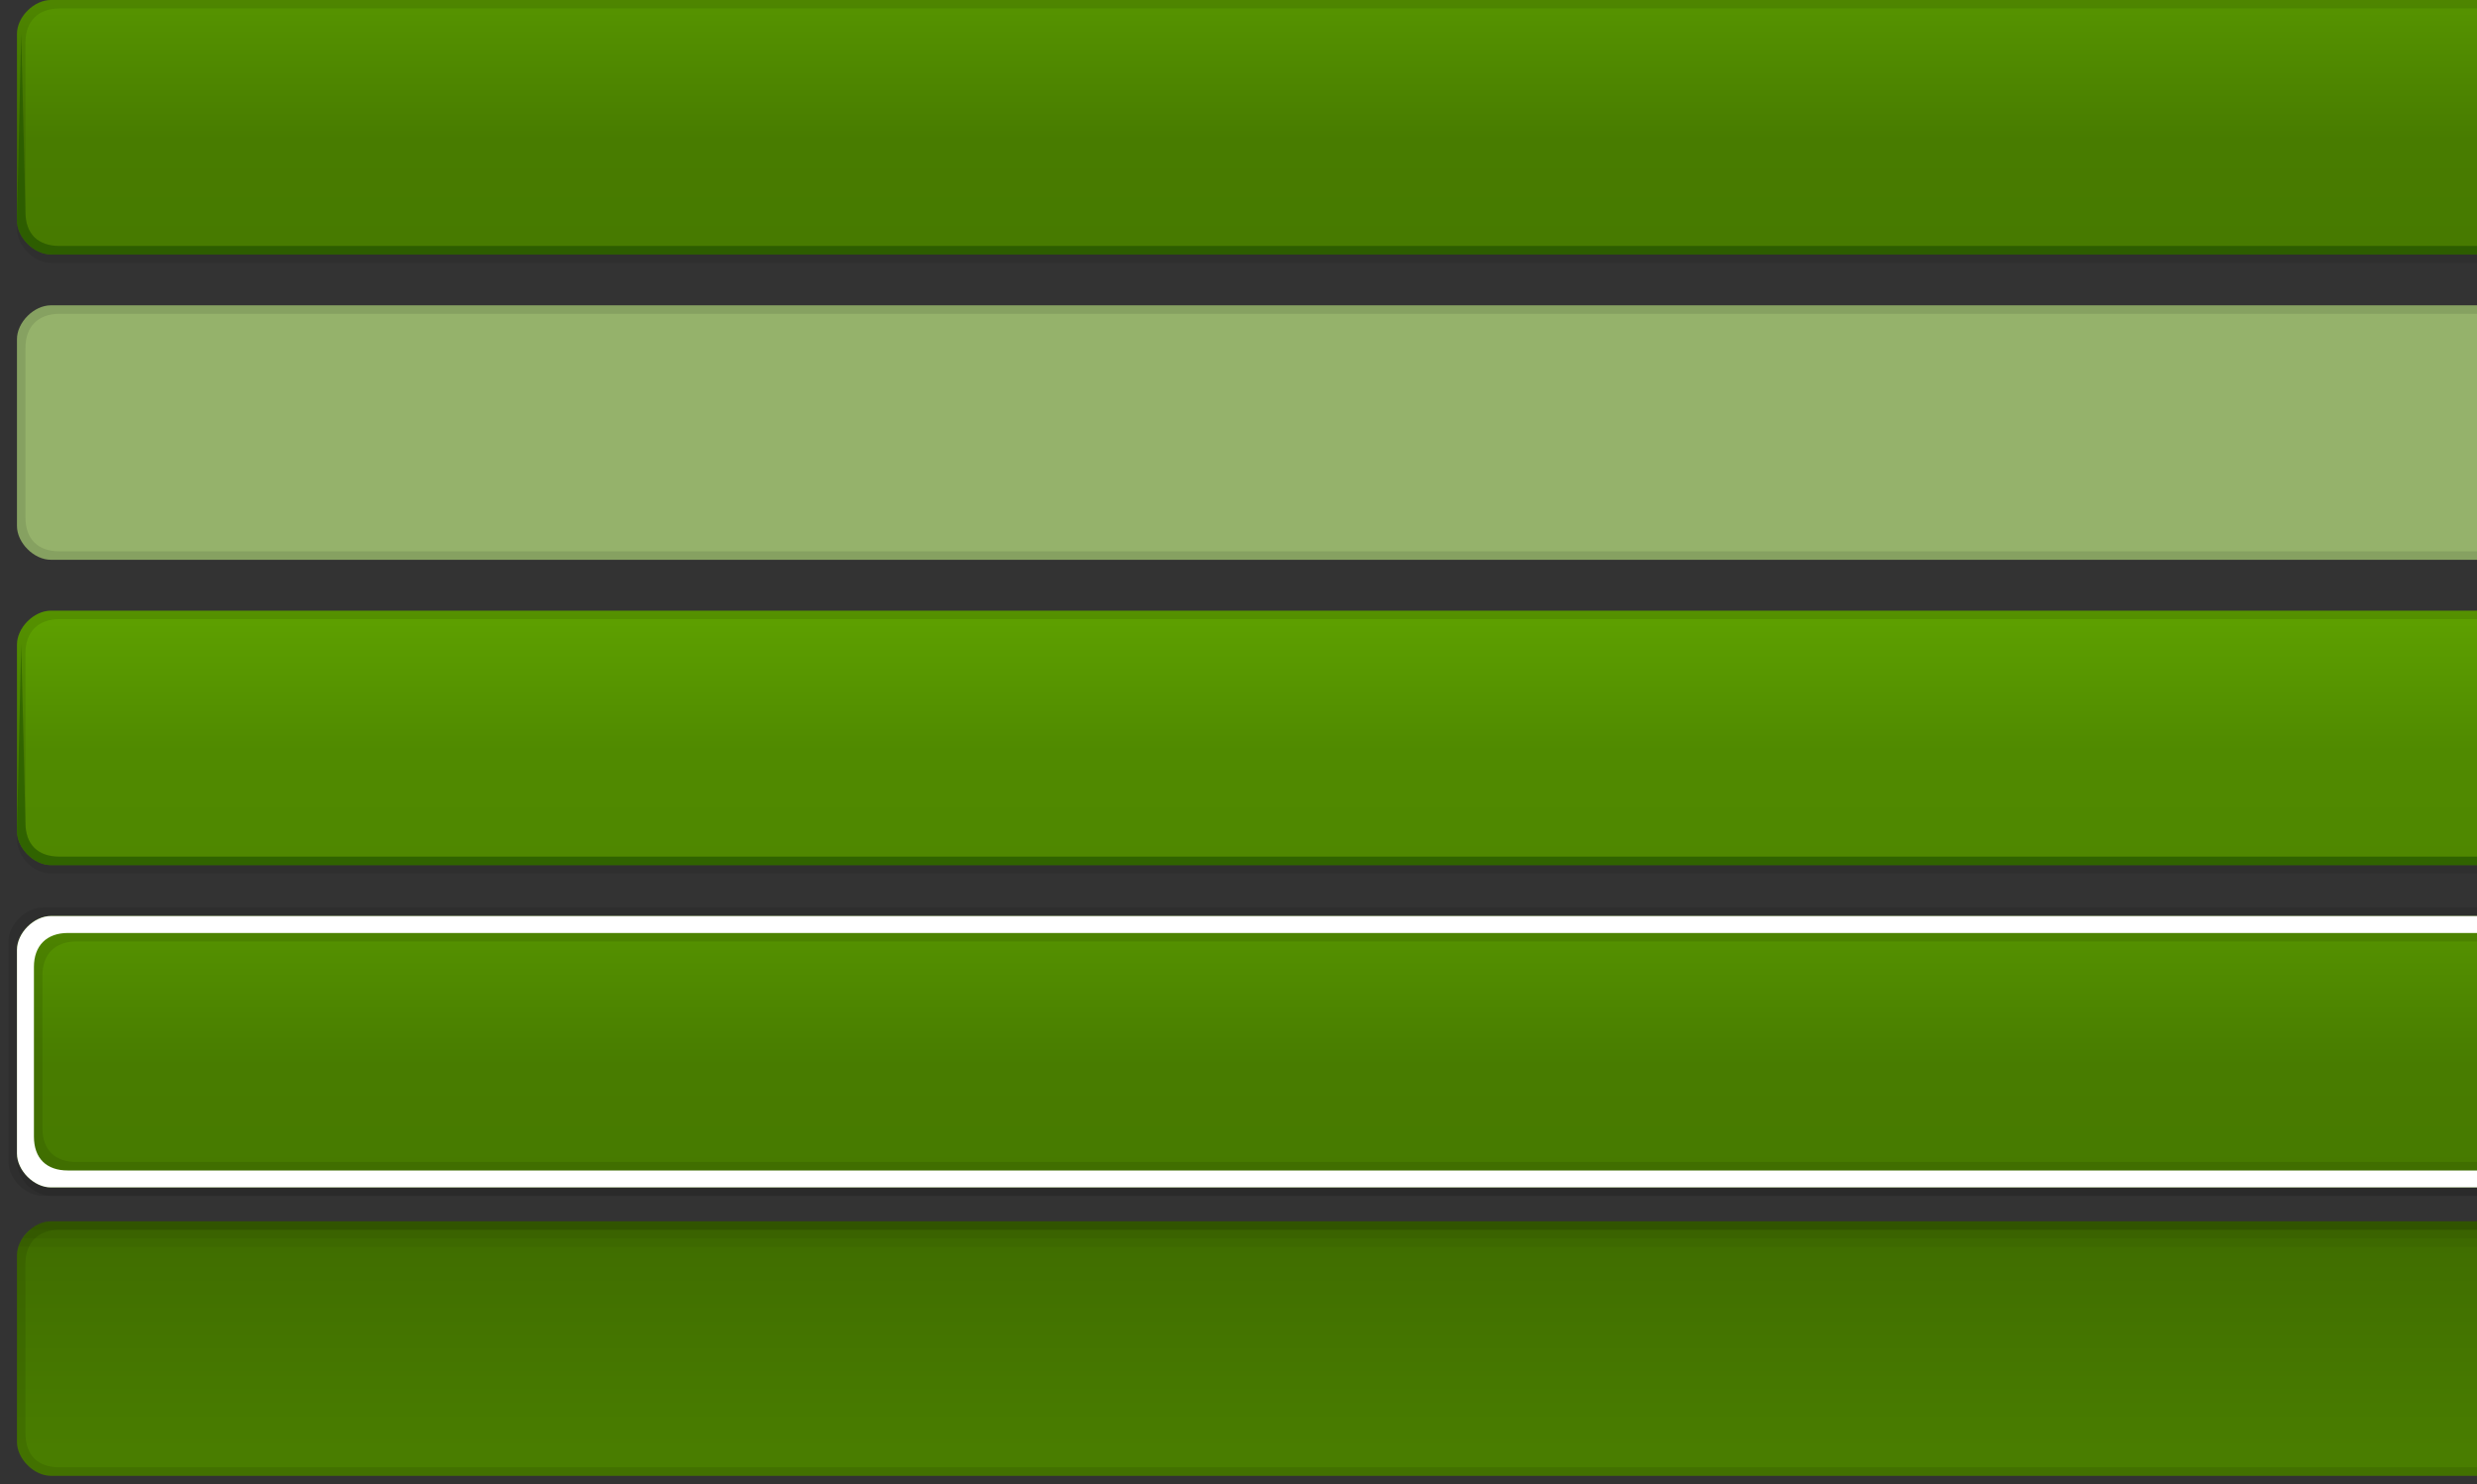 <?xml version="1.0" encoding="utf-8"?>
<!-- Generator: Adobe Illustrator 19.1.0, SVG Export Plug-In . SVG Version: 6.00 Build 0)  -->
<!DOCTYPE svg PUBLIC "-//W3C//DTD SVG 1.1//EN" "http://www.w3.org/Graphics/SVG/1.1/DTD/svg11.dtd">
<svg version="1.1" xmlns="http://www.w3.org/2000/svg" xmlns:xlink="http://www.w3.org/1999/xlink" x="0px" y="0px" width="292px" height="175px" enable-background="new 0 0 292 175" xml:space="preserve">
<rect width="100%" height="100%" fill="#333333" stroke="none"/>
<g id="Left_Arrows_Ends_-_Pressed__x28_Green_x29_">
	
		<linearGradient id="Body_38_" gradientUnits="userSpaceOnUse" x1="139" y1="174" x2="139" y2="144" gradientTransform="matrix(-1 0 0 1 286 0)">
		<stop  offset="0.1" style="stop-color:#497D00"/>
		<stop  offset="0.9" style="stop-color:#406E00"/>
	</linearGradient>
	<path id="Body_34_" fill-rule="evenodd" clip-rule="evenodd" fill="url(#Body_38_)" d="M2,148v22c0,2,2,4,4,4h286v-30H6
		C4,144,2,146,2,148z"/>
	<path id="Stroke_44_" fill-rule="evenodd" clip-rule="evenodd" fill-opacity="0.1" d="M6,144h286v1H7c-2.5,0-4,1.5-4,4v20
		c0,2.6,1.5,4,4,4h285v1H6c-2,0-4-2-4-4v-22C2,146,4,144,6,144z"/>
	<path fill-rule="evenodd" clip-rule="evenodd" fill-opacity="0.15" d="M292,145c0,0-288.2,0-288.5,0c0.4-0.4,1.5-1,2.4-1
		c0.3,0,286.1,0,286.1,0V145z"/>
	<path fill-rule="evenodd" clip-rule="evenodd" fill-opacity="0.1" d="M292,146c0,0-289.1,0-289.3,0c0.2-0.3,0.6-0.8,0.9-1
		c0.2,0,288.5,0,288.5,0V146z"/>
	<path fill-rule="evenodd" clip-rule="evenodd" fill-opacity="5.000000e-002" d="M292,147c0,0-289.2,0-289.8,0
		c0.1-0.3,0.3-0.8,0.5-1c0.4,0,289.4,0,289.4,0V147z"/>
</g>
<g id="Left_Arrows_Ends_-_Focused__x28_Green_x29_">
	<path id="Shadow_44_" fill-rule="evenodd" clip-rule="evenodd" fill-opacity="8.000000e-002" d="M2,113v24c0,2,2,4,4,4h286v-32H6
		C4,109,2,111,2,113z"/>
	
		<linearGradient id="Body_39_" gradientUnits="userSpaceOnUse" x1="157" y1="140" x2="157" y2="108" gradientTransform="matrix(-1 0 0 1 304 0)">
		<stop  offset="0" style="stop-color:#477A00"/>
		<stop  offset="0.45" style="stop-color:#487C00"/>
		<stop  offset="1" style="stop-color:#569400"/>
	</linearGradient>
	<path id="Body_42_" fill-rule="evenodd" clip-rule="evenodd" fill="url(#Body_39_)" d="M2,112v24c0,2,2,4,4,4h286v-32H6
		C4,108,2,110,2,112z"/>
	<path id="Outer_Glow_5_" fill-rule="evenodd" clip-rule="evenodd" fill-opacity="0.1" d="M5,107h287v4H9c-2.5,0-4,1.5-4,4v18
		c0,2.6,1.5,4,4,4l283,0v4H5c-2,0-4-2-4-4v-26C1,109,3,107,5,107z"/>
	<path id="Stroke_54_" fill-rule="evenodd" clip-rule="evenodd" fill="#FFFFFF" d="M6,108h286v2H8c-2.5,0-4,1.5-4,4v20
		c0,2.6,1.5,4,4,4h284v2H6c-2,0-4-2-4-4v-24C2,110,4,108,6,108z"/>
</g>
<g id="Left_Arrows_Ends_-_Hover__x28_Green_x29_">
	<path id="Shadow_34_" fill-rule="evenodd" clip-rule="evenodd" fill-opacity="8.000000e-002" d="M2,77v22c0,2,2,4,4,4h286V73H6
		C4,73,2,75,2,77z"/>
	
		<linearGradient id="Body_40_" gradientUnits="userSpaceOnUse" x1="151" y1="102" x2="151" y2="72" gradientTransform="matrix(-1 0 0 1 298 0)">
		<stop  offset="0" style="stop-color:#4F8700"/>
		<stop  offset="0.45" style="stop-color:#508A00"/>
		<stop  offset="1" style="stop-color:#5EA100"/>
	</linearGradient>
	<path id="Body_36_" fill-rule="evenodd" clip-rule="evenodd" fill="url(#Body_40_)" d="M2,76v22c0,2,2,4,4,4h286V72H6
		C4,72,2,74,2,76z"/>
	<path id="Stroke_48_" fill-rule="evenodd" clip-rule="evenodd" fill-opacity="0.1" d="M6,72h286v1H7c-2.5,0-4,1.5-4,4v20
		c0,2.6,1.5,4,4,4h285v1H6c-2,0-4-2-4-4V76C2,74,4,72,6,72z"/>
	<path id="Inner_18_" fill-rule="evenodd" clip-rule="evenodd" fill="#1A4C00" fill-opacity="0.5" d="M2.5,76L2,98c0,2,2,4,4,4h286
		v-1H7c-2.5,0-4-1.4-4-4L2.5,76z"/>
</g>
<g id="Left_Arrows_Ends_-_Disabled__x28_Green_x29_">
	<path id="Body_30_" fill-rule="evenodd" clip-rule="evenodd" fill="#95B26B" d="M2,40v22c0,2,2,4,4,4h286V36H6C4,36,2,38,2,40z"/>
	<path id="Stroke_36_" fill-rule="evenodd" clip-rule="evenodd" fill-opacity="0.1" d="M6,36h286v1H7c-2.5,0-4,1.5-4,4v20
		c0,2.6,1.5,4,4,4h285v1H6c-2,0-4-2-4-4V40C2,38,4,36,6,36z"/>
</g>
<g id="Left_Arrows_Ends_-_Normal__x28_Green_x29_">
	<path id="Shadow_32_" fill-rule="evenodd" clip-rule="evenodd" fill-opacity="8.000000e-002" d="M2,5v22c0,2,2,4,4,4h286V1H6
		C4,1,2,3,2,5z"/>
	
		<linearGradient id="Body_41_" gradientUnits="userSpaceOnUse" x1="143" y1="30" x2="143" y2="3.818332e-007" gradientTransform="matrix(-1 0 0 1 290 0)">
		<stop  offset="0" style="stop-color:#477A00"/>
		<stop  offset="0.45" style="stop-color:#487C00"/>
		<stop  offset="1" style="stop-color:#569400"/>
	</linearGradient>
	<path id="Body_32_" fill-rule="evenodd" clip-rule="evenodd" fill="url(#Body_41_)" d="M2,4v22c0,2,2,4,4,4h286V0L6,0C4,0,2,2,2,4z
		"/>
	<path id="Stroke_40_" fill-rule="evenodd" clip-rule="evenodd" fill-opacity="0.1" d="M6,0h286v1H7C4.5,1,3,2.5,3,5v20
		c0,2.6,1.5,4,4,4h285v1H6c-2,0-4-2-4-4V4C2,2,4,0,6,0z"/>
	<path id="Inner_14_" fill-rule="evenodd" clip-rule="evenodd" fill="#1A4C00" fill-opacity="0.5" d="M2.5,4L2,26c0,2,2,4,4,4h286
		v-1H7c-2.5,0-4-1.4-4-4L2.5,4z"/>
</g>
<g id="Left_Arrows_Tips_-_Pressed__x28_Green_x29_">
</g>
<g id="Left_Arrows_Tips_-_Focused__x28_Green_x29_">
</g>
<g id="Left_Arrows_Tips_-_Hover__x28_Green_x29_">
</g>
<g id="Left_Arrows_Tips_-_Disabled__x28_Green_x29_">
</g>
<g id="Left_Arrows_Tips_-_Normal__x28_Green_x29_">
</g>
<g id="Left_Arrows_Ends_-_Pressed__x28_Silver_x29_">
</g>
<g id="Left_Arrows_Ends_-_Focused__x28_Silver_x29_">
</g>
<g id="Left_Arrows_Ends_-_Hover__x28_Silver_x29_">
</g>
<g id="Left_Arrows_Ends_-_Disabled__x28_Silver_x29_">
</g>
<g id="Left_Arrows_Ends_-_Normal__x28_Silver_x29_">
</g>
<g id="Left_Arrows_Tips_-_Pressed__x28_Silver_x29_">
</g>
<g id="Left_Arrows_Tips_-_Focused__x28_Silver_x29_">
</g>
<g id="Left_Arrows_Tips_-_Hover__x28_Silver_x29_">
</g>
<g id="Left_Arrows_Tips_-_Disabled__x28_Silver_x29_">
</g>
<g id="Left_Arrows_Tips_-_Normal__x28_Silver_x29_">
</g>
<g id="Guides">
</g>
</svg>
